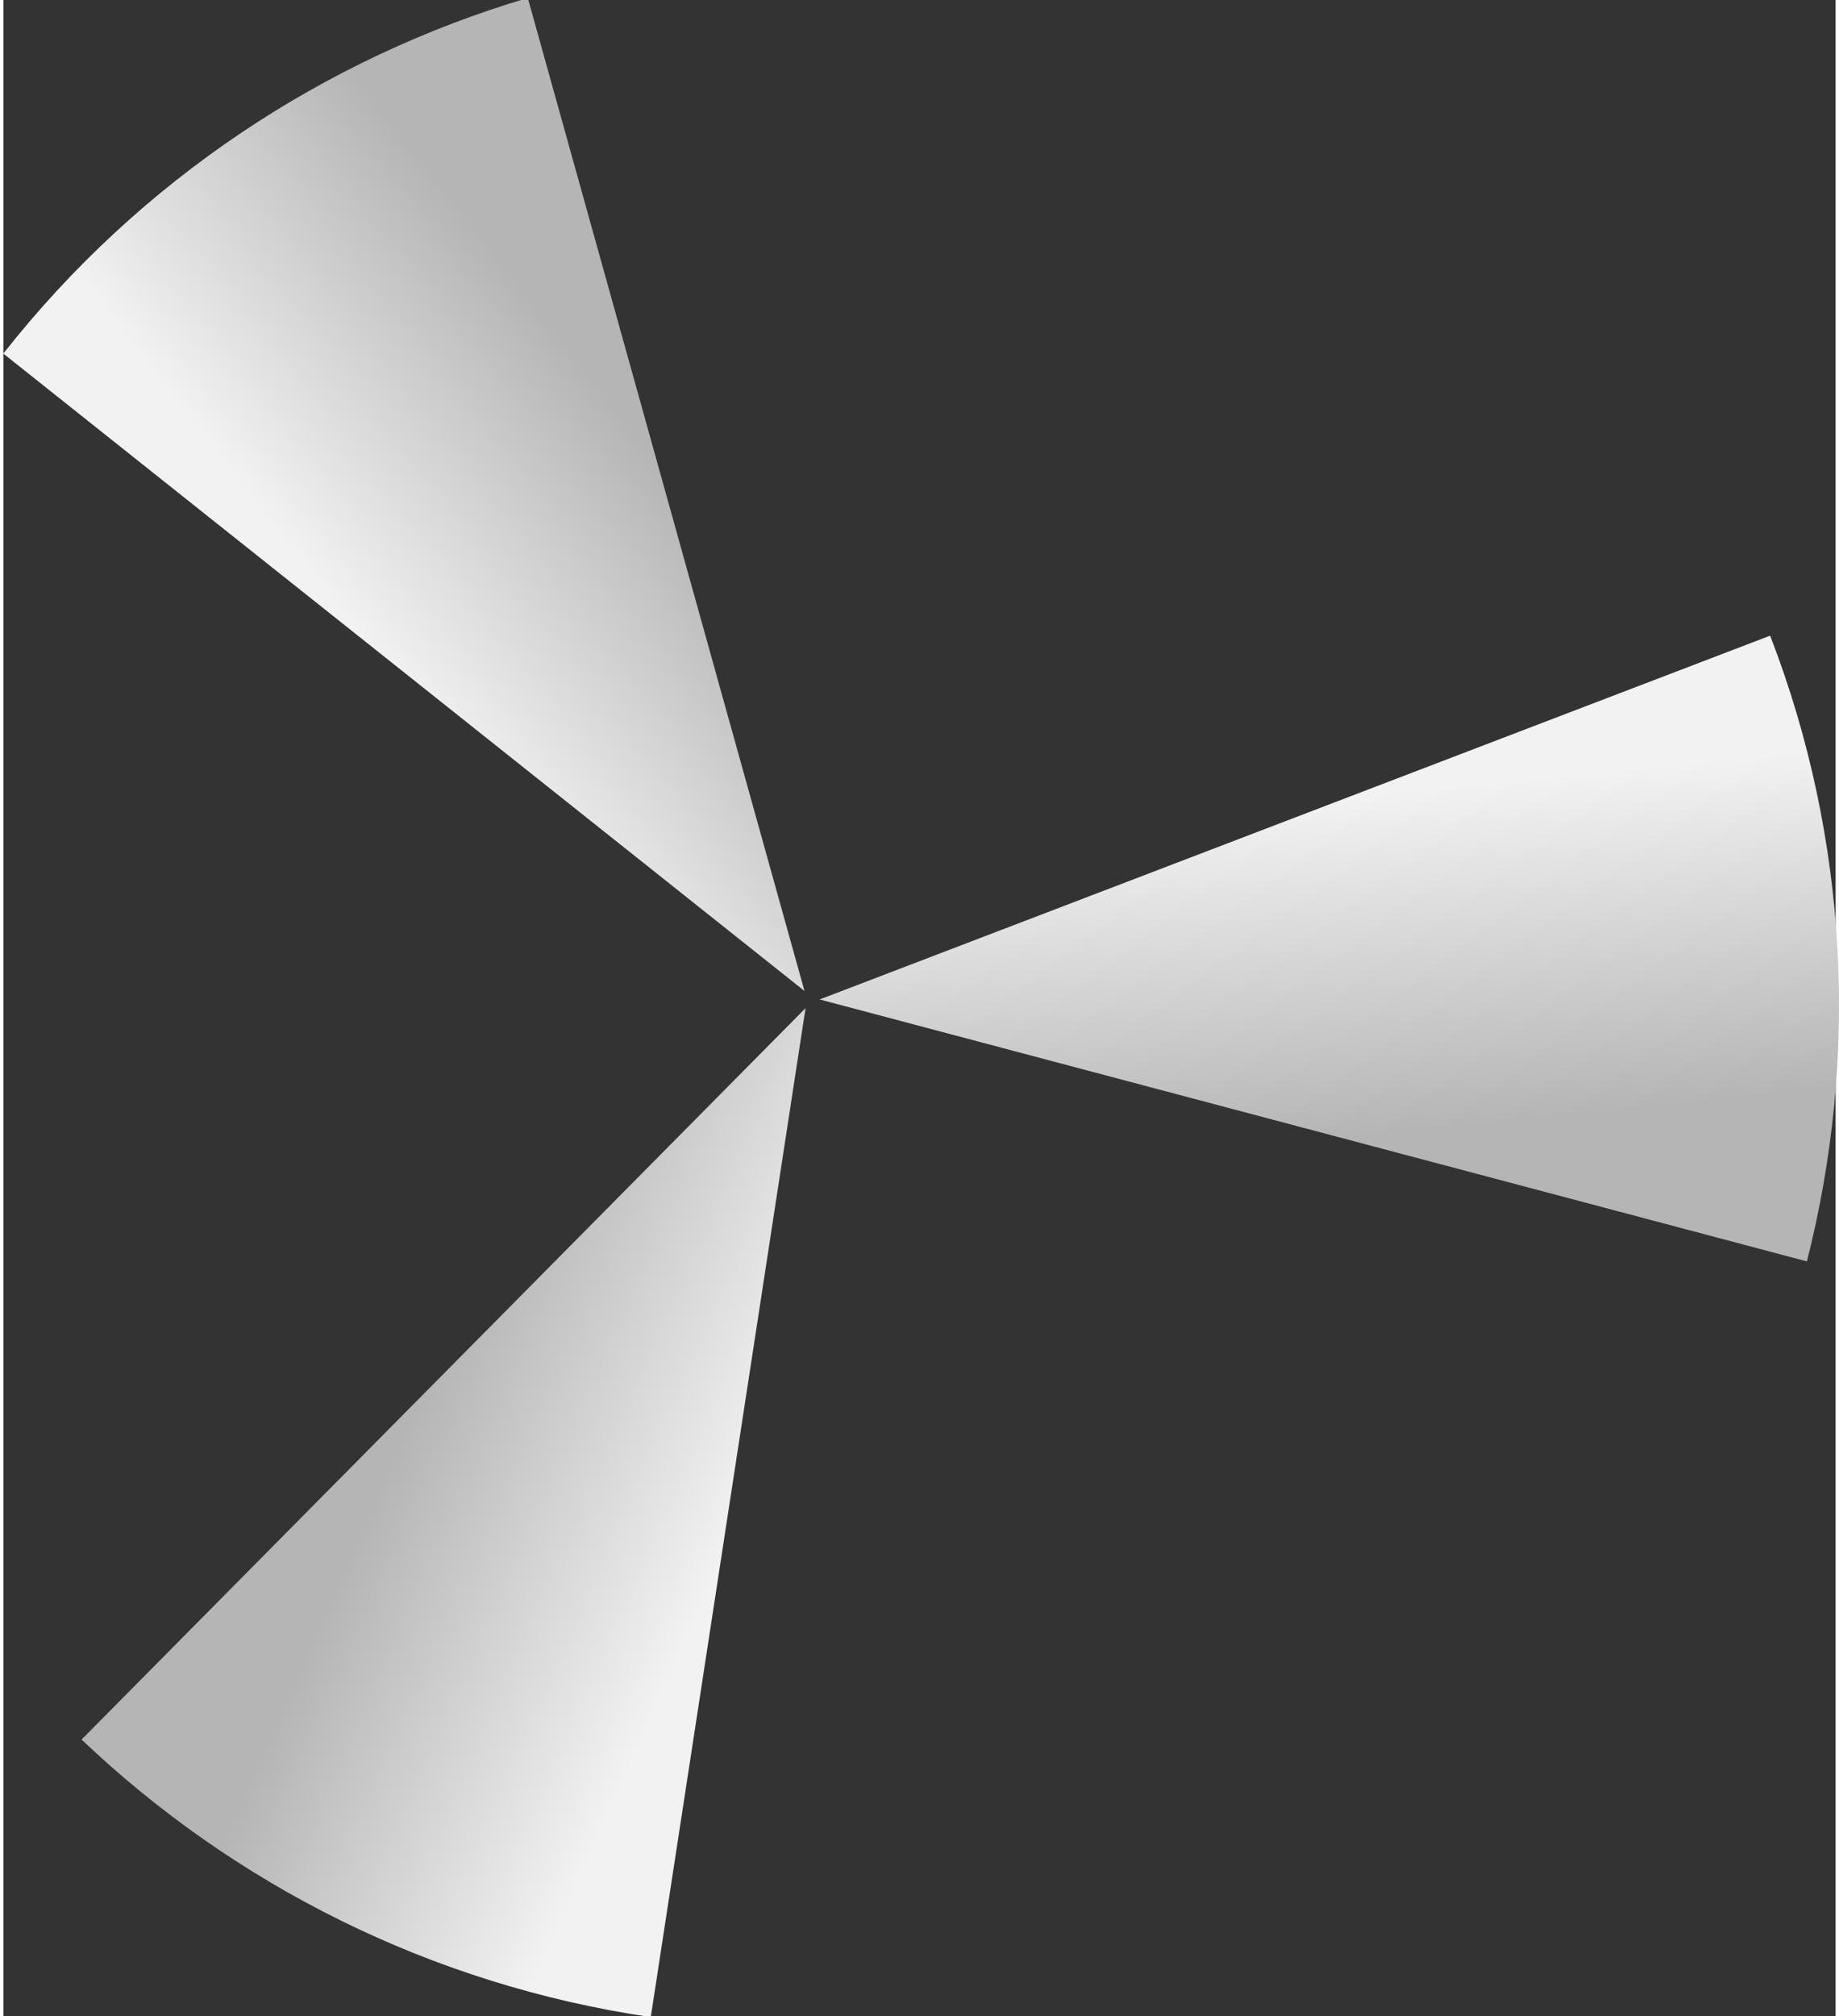 <!DOCTYPE svg PUBLIC "-//W3C//DTD SVG 1.1//EN" "http://www.w3.org/Graphics/SVG/1.1/DTD/svg11.dtd"><svg version="1.1" id="Motion" xmlns="http://www.w3.org/2000/svg" xmlns:xlink="http://www.w3.org/1999/xlink" width="104px" height="114px" viewBox="0 0 103.615 113.998" enable-background="new 0 0 103.615 113.998" xml:space="preserve">
<rect x="0" y="0" width="103.615" height="113.998" fill="#333333" stroke="none"/>
<g id="Group_Motion">
<linearGradient id="SVGID_1_" gradientUnits="userSpaceOnUse" x1="74.581" y1="45.231" x2="76.562" y2="64.536" gradientTransform="matrix(0.986 0.001 0.001 0.987 0.403 0.58)">
	<stop offset="0" style="stop-color:#F2F2F2" />
	<stop offset="1" style="stop-color:#B5B5B5" />
</linearGradient>
<path fill="url(#SVGID_1_)" d="M101.991,71.318c2.918-11.468,2.387-23.825-2.079-35.379L46.16,56.508L101.991,71.318z" />
<linearGradient id="SVGID_2_" gradientUnits="userSpaceOnUse" x1="73.452" y1="44.115" x2="75.433" y2="63.417" gradientTransform="matrix(-0.494 0.859 -0.87 -0.487 115.949 45.2)">
	<stop offset="0" style="stop-color:#F2F2F2" />
	<stop offset="1" style="stop-color:#B5B5B5" />
</linearGradient>
<path fill="url(#SVGID_2_)" d="M4.422,98.351c8.638,8.219,19.783,13.869,32.188,15.692l8.753-57.044L4.422,98.351z" />
<linearGradient id="SVGID_3_" gradientUnits="userSpaceOnUse" x1="74.349" y1="45.171" x2="76.914" y2="64.406" gradientTransform="matrix(-0.502 -0.857 0.857 -0.512 20.183 124.654)">
	<stop offset="0" style="stop-color:#F2F2F2" />
	<stop offset="1" style="stop-color:#B5B5B5" />
</linearGradient>
<path fill="url(#SVGID_3_)" d="M29.655-0.115C18.207,3.282,7.749,10.136-0.004,19.991l45.308,36.038L29.655-0.115z" />
</g>
</svg>
